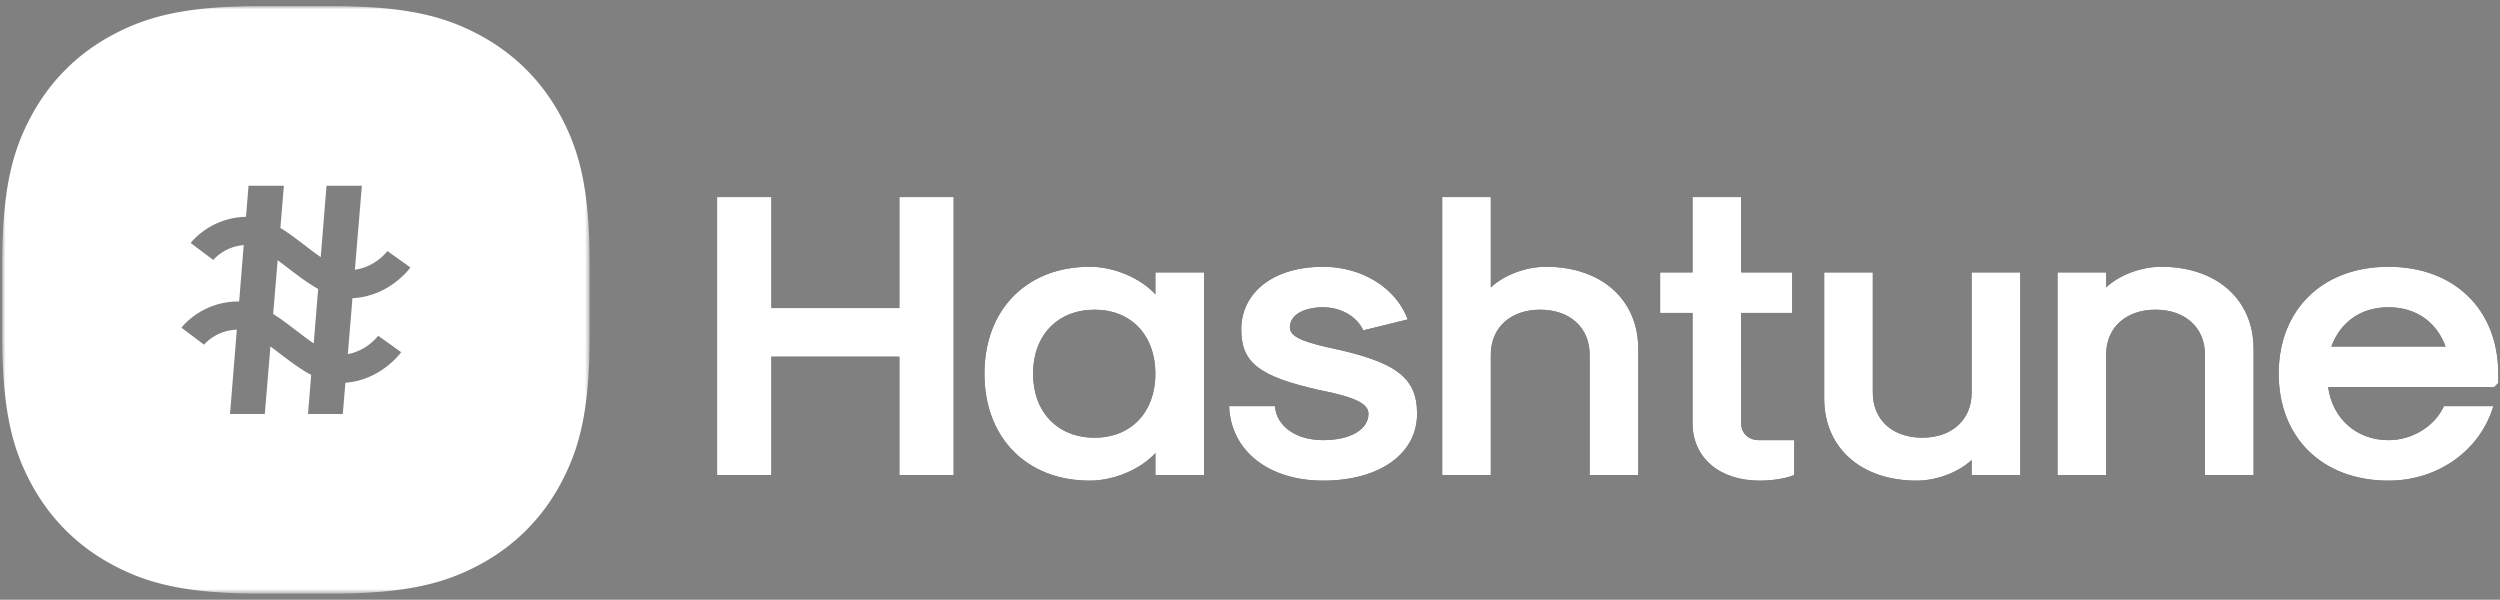 <svg width="371" height="89" xmlns="http://www.w3.org/2000/svg" xmlns:xlink="http://www.w3.org/1999/xlink">
    <rect width="100%" height="100%" fill="#808080" stroke="none"/>
    <defs>
        <path id="a" d="M0 0h87.188v87.188H0z"/>
        <path id="c" d="M0 0h87.188v87.188H0z"/>
        <path d="M8.055 41.239V23.685h18.997V41.24h8.055V0h-8.055v16.471H8.055V0H0v41.239h8.055zm47.25.841c3.547 0 7.455-1.623 9.74-4.088v3.247h7.213V11.18h-7.214v3.247c-2.284-2.465-6.192-4.088-9.739-4.088-9.377 0-15.63 6.372-15.63 15.87s6.253 15.87 15.63 15.87zm.722-6.372c-5.47 0-9.138-3.787-9.138-9.498 0-5.71 3.667-9.498 9.138-9.498 5.41 0 9.017 3.787 9.017 9.498 0 5.71-3.607 9.498-9.017 9.498zm33.905 6.372c8.355 0 13.946-3.967 13.946-9.919 0-5.47-3.186-7.754-13.225-9.858-4.268-.962-5.65-1.744-5.65-3.006 0-1.744 1.983-2.946 4.929-2.946 2.645 0 5.05 1.383 5.95 3.427l6.613-1.623c-1.743-4.69-6.792-7.815-12.563-7.815-7.274 0-12.144 3.727-12.144 9.317 0 4.99 2.766 6.974 11.482 8.958 5.59 1.082 7.394 2.104 7.394 3.546 0 2.345-2.705 3.908-6.732 3.908-4.028 0-6.914-2.044-7.154-5.05h-6.793c.24 6.613 5.831 11.061 13.947 11.061zm24.887-.841V23.385c0-4.028 2.946-6.673 7.334-6.673s7.334 2.645 7.334 6.673v17.854h7.214V22.543c0-7.334-5.47-12.203-13.706-12.203-2.946 0-6.192 1.202-8.176 3.066V0h-7.214v41.239h7.214zm39.916.841c1.984 0 4.028-.36 5.11-.841v-5.17h-5.23c-1.563 0-2.645-1.022-2.645-2.525V17.193h7.574V11.18h-7.574V0h-7.214v11.181h-4.81v6.012h4.81v16.351c0 5.11 3.968 8.536 9.98 8.536zm23.264 0c2.946 0 6.192-1.202 8.176-3.066v2.225h7.214V11.18h-7.214v17.854c0 4.028-2.946 6.673-7.334 6.673s-7.334-2.645-7.334-6.673V11.181h-7.214v18.696c0 7.334 5.47 12.203 13.706 12.203zm28.134-.841V23.385c0-4.028 2.946-6.673 7.334-6.673s7.334 2.645 7.334 6.673v17.854h7.214V22.543c0-7.334-5.47-12.203-13.706-12.203-2.946 0-6.192 1.202-8.176 3.066V11.18h-7.214V41.24h7.214zm41.9.841c7.334 0 13.586-4.448 15.57-11.06h-7.334c-1.383 3.005-4.69 5.049-8.236 5.049-4.689 0-8.296-3.126-8.957-7.875h24.647l.601-.601V26.21c0-9.498-6.492-15.87-16.291-15.87s-16.291 6.372-16.291 15.87 6.492 15.87 16.291 15.87zm8.476-19.898h-16.952c1.383-3.727 4.448-5.83 8.476-5.83 4.028 0 7.094 2.103 8.476 5.83z" id="d"/>
    </defs>
    <g fill="none" fill-rule="evenodd">
        <g transform="translate(.324 .906)">
            <mask id="b" fill="#fff">
                <use xlink:href="#a"/>
            </mask>
            <g mask="url(#b)" fill="#FFF">
                <path d="M48.734 0C59.9 0 65.593 1.486 70.81 4.276c5.217 2.79 9.312 6.885 12.102 12.102 2.79 5.217 4.276 10.91 4.276 22.076v10.28c0 11.167-1.486 16.859-4.276 22.076-2.79 5.217-6.885 9.312-12.102 12.102-5.217 2.79-10.91 4.276-22.076 4.276h-10.28c-11.167 0-16.86-1.486-22.076-4.276-5.217-2.79-9.312-6.885-12.102-12.102C1.486 65.593 0 59.9 0 48.734v-10.28c0-11.167 1.486-16.86 4.276-22.076 2.79-5.217 6.885-9.312 12.102-12.102C21.595 1.486 27.288 0 38.454 0h10.28zm-6.93 26.657h-5.246l-.376 4.611-.49.018c-4.708.306-7.333 3.38-7.682 3.817l-.037.046 3.354 2.527.024-.03c.208-.243 1.753-1.952 4.493-2.18l-.678 8.367h-.084c-5.445 0-8.357 3.728-8.479 3.887l3.354 2.527.026-.031c.223-.262 1.89-2.096 4.84-2.199L33.81 60.531h5.162l.837-10.026c.413.308.823.621 1.224.927 1.575 1.204 3.18 2.43 4.824 3.297l-.474 5.802h5.162l.391-4.638c5.246-.405 8.151-4.357 8.277-4.533L55.8 48.917l-.04.05c-.27.344-1.84 2.202-4.468 2.672l.69-8.301.197-.007c5.085-.333 8.006-4.007 8.372-4.495l.035-.047-3.416-2.443-.038.049c-.277.35-1.964 2.353-4.79 2.722l1.036-12.46h-5.245l-.86 10.6a68.834 68.834 0 0 1-2.3-1.71c-1.213-.925-2.444-1.865-3.69-2.628l.522-6.262zm-.923 11.055c.513.377 1.026.77 1.523 1.149 1.468 1.121 2.96 2.262 4.486 3.113l-.657 8.083c-.88-.598-1.777-1.285-2.631-1.938-1.115-.851-2.246-1.714-3.389-2.44l.668-7.967z"/>
            </g>
        </g>
        <g fill-rule="nonzero">
            <g transform="translate(106.417 29.247)">
                <use fill="#000" xlink:href="#d"/>
                <use fill="#FFF" xlink:href="#d"/>
            </g>
        </g>
    </g>
</svg>
